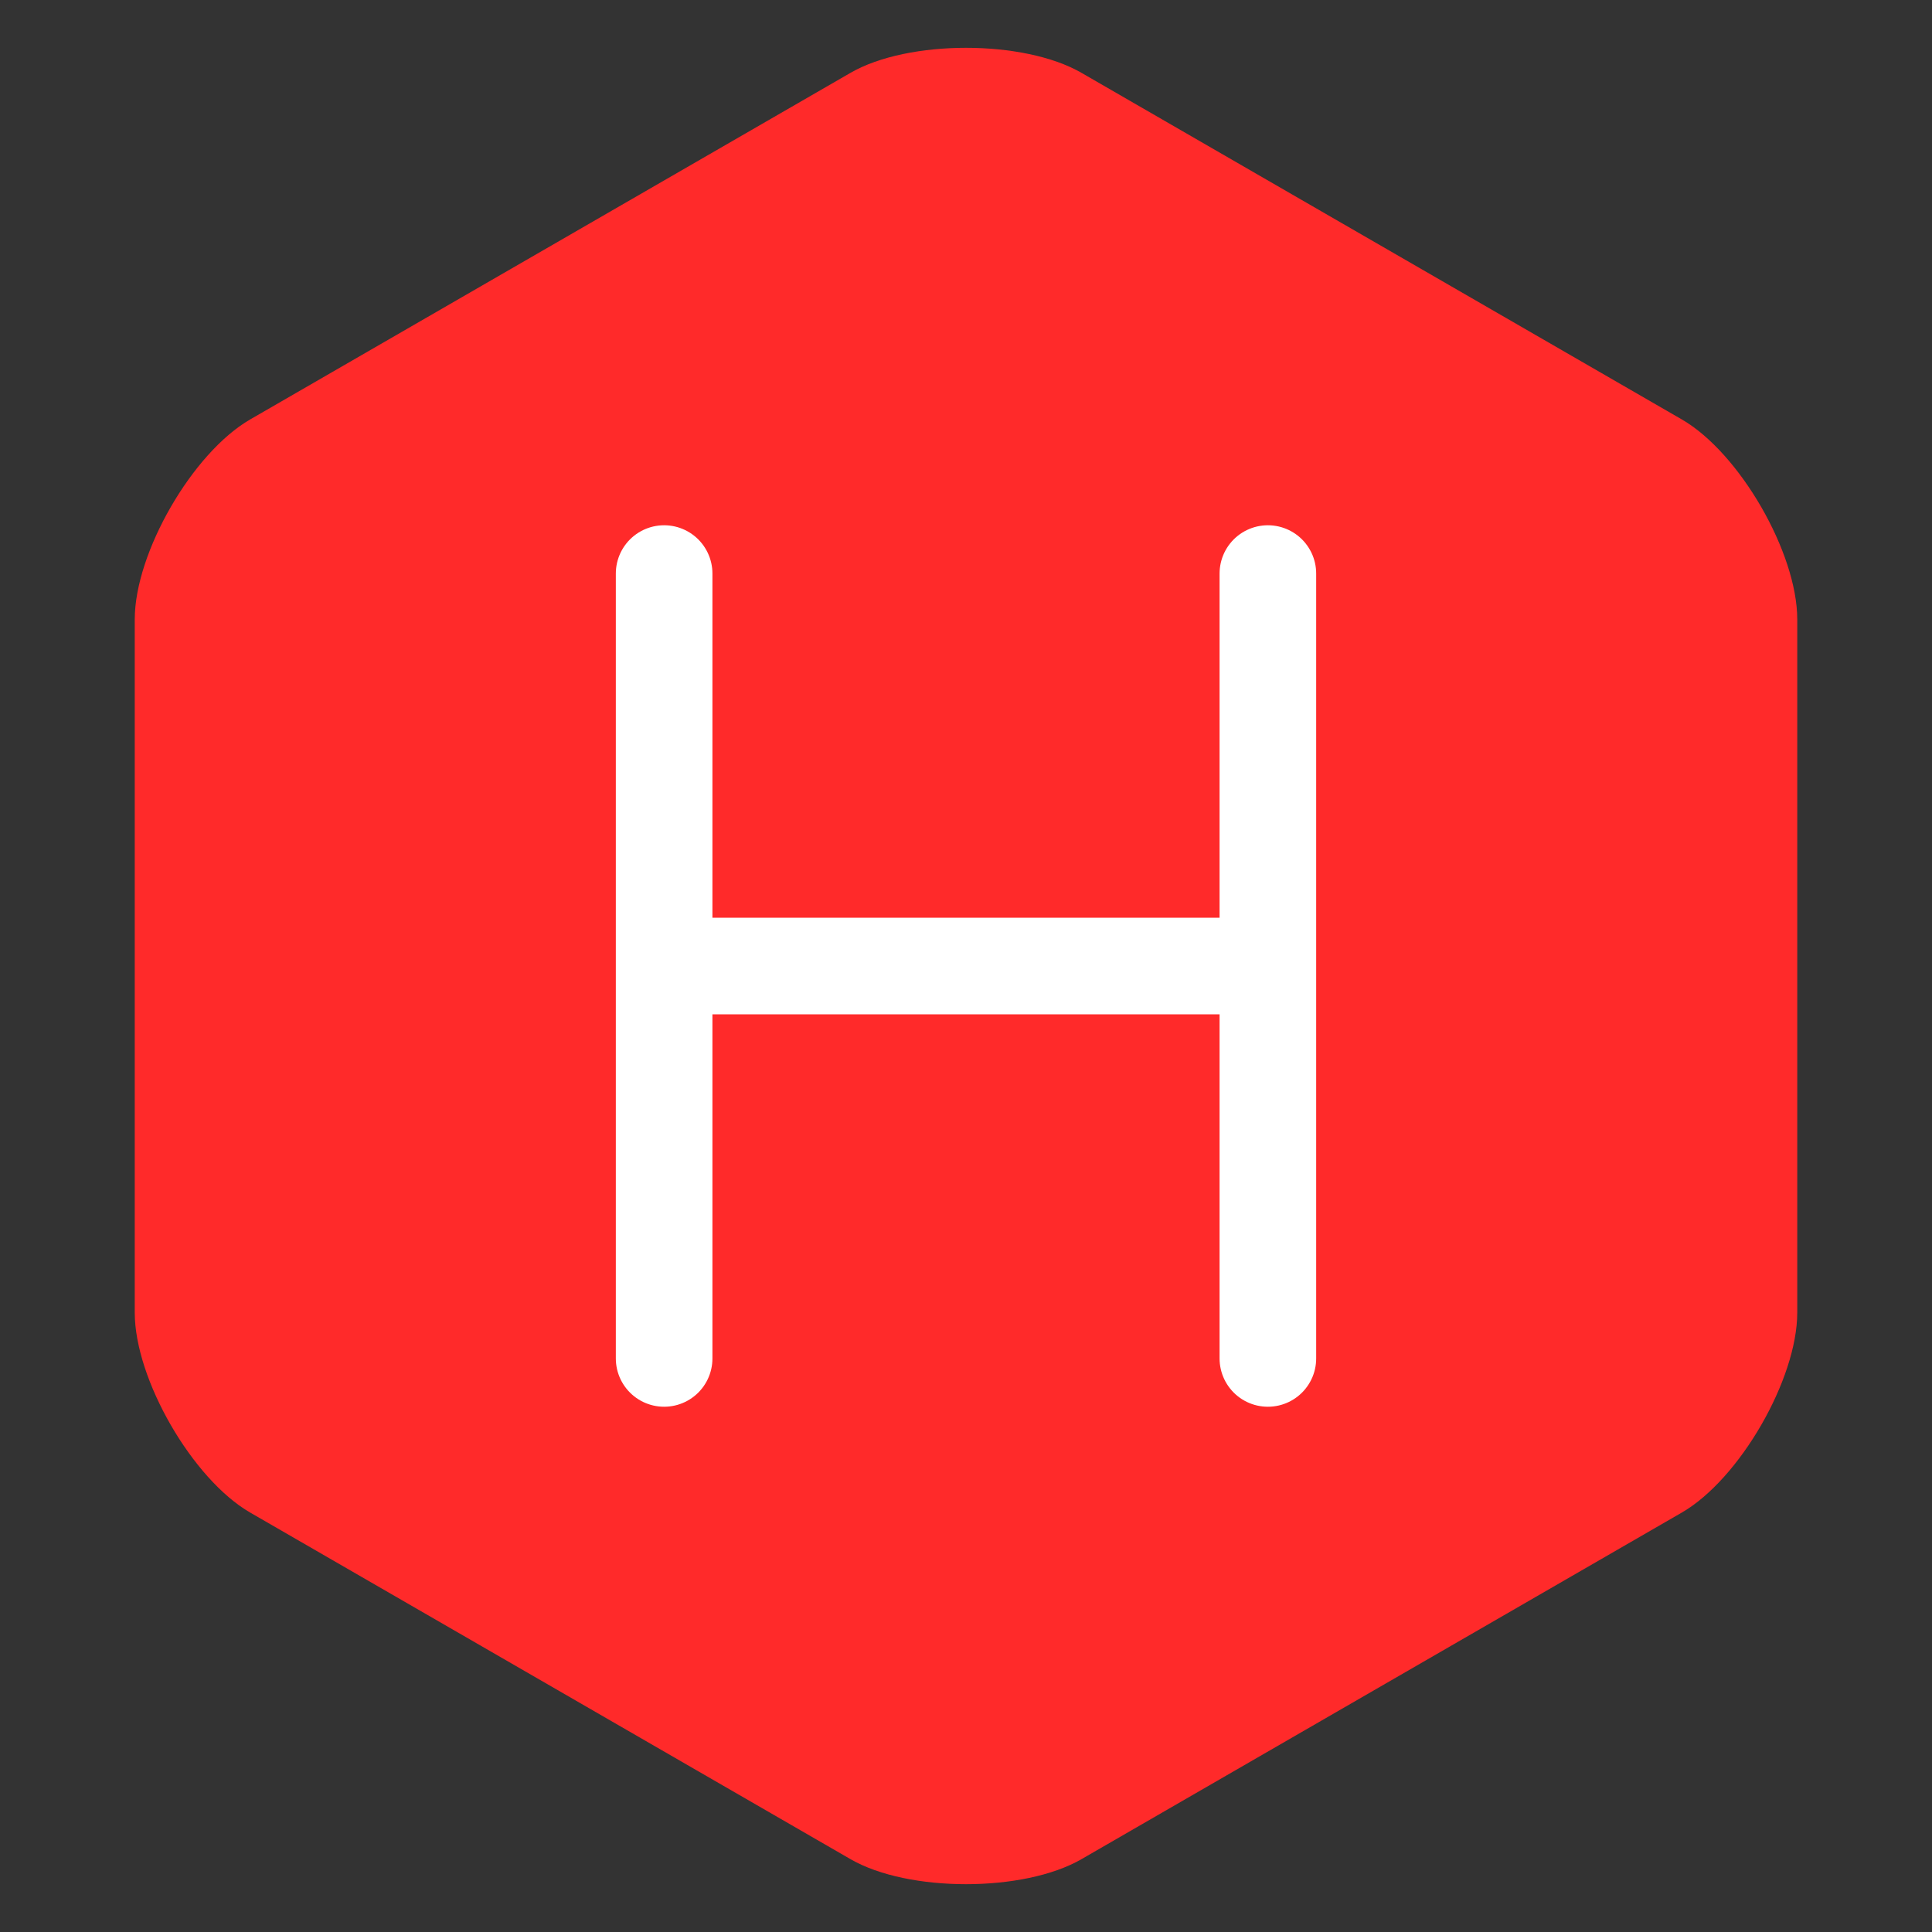 <svg xmlns="http://www.w3.org/2000/svg" width="800" height="800">
	<rect width="100%" height="100%" fill="#333333" stroke="none"/>
	<path fill="#ff2a2a" d="M55.798 256.476c0-27.601 23.903-69.002 47.806-82.802L352.194 30.15c23.904-13.8 71.71-13.8 95.612 0l248.591 143.524c23.904 13.8 47.806 55.201 47.806 82.802v287.048c0 27.6-23.902 69.001-47.806 82.802L447.806 769.85c-23.902 13.8-71.708 13.8-95.611 0L103.604 626.326c-23.903-13.8-47.806-55.202-47.806-82.802Z"/>
	<path fill="none" stroke="#fff" stroke-linecap="round" stroke-width="40" d="M525 400H275h0m0-162.5v325h0m250-325v325h0"/>
</svg>
